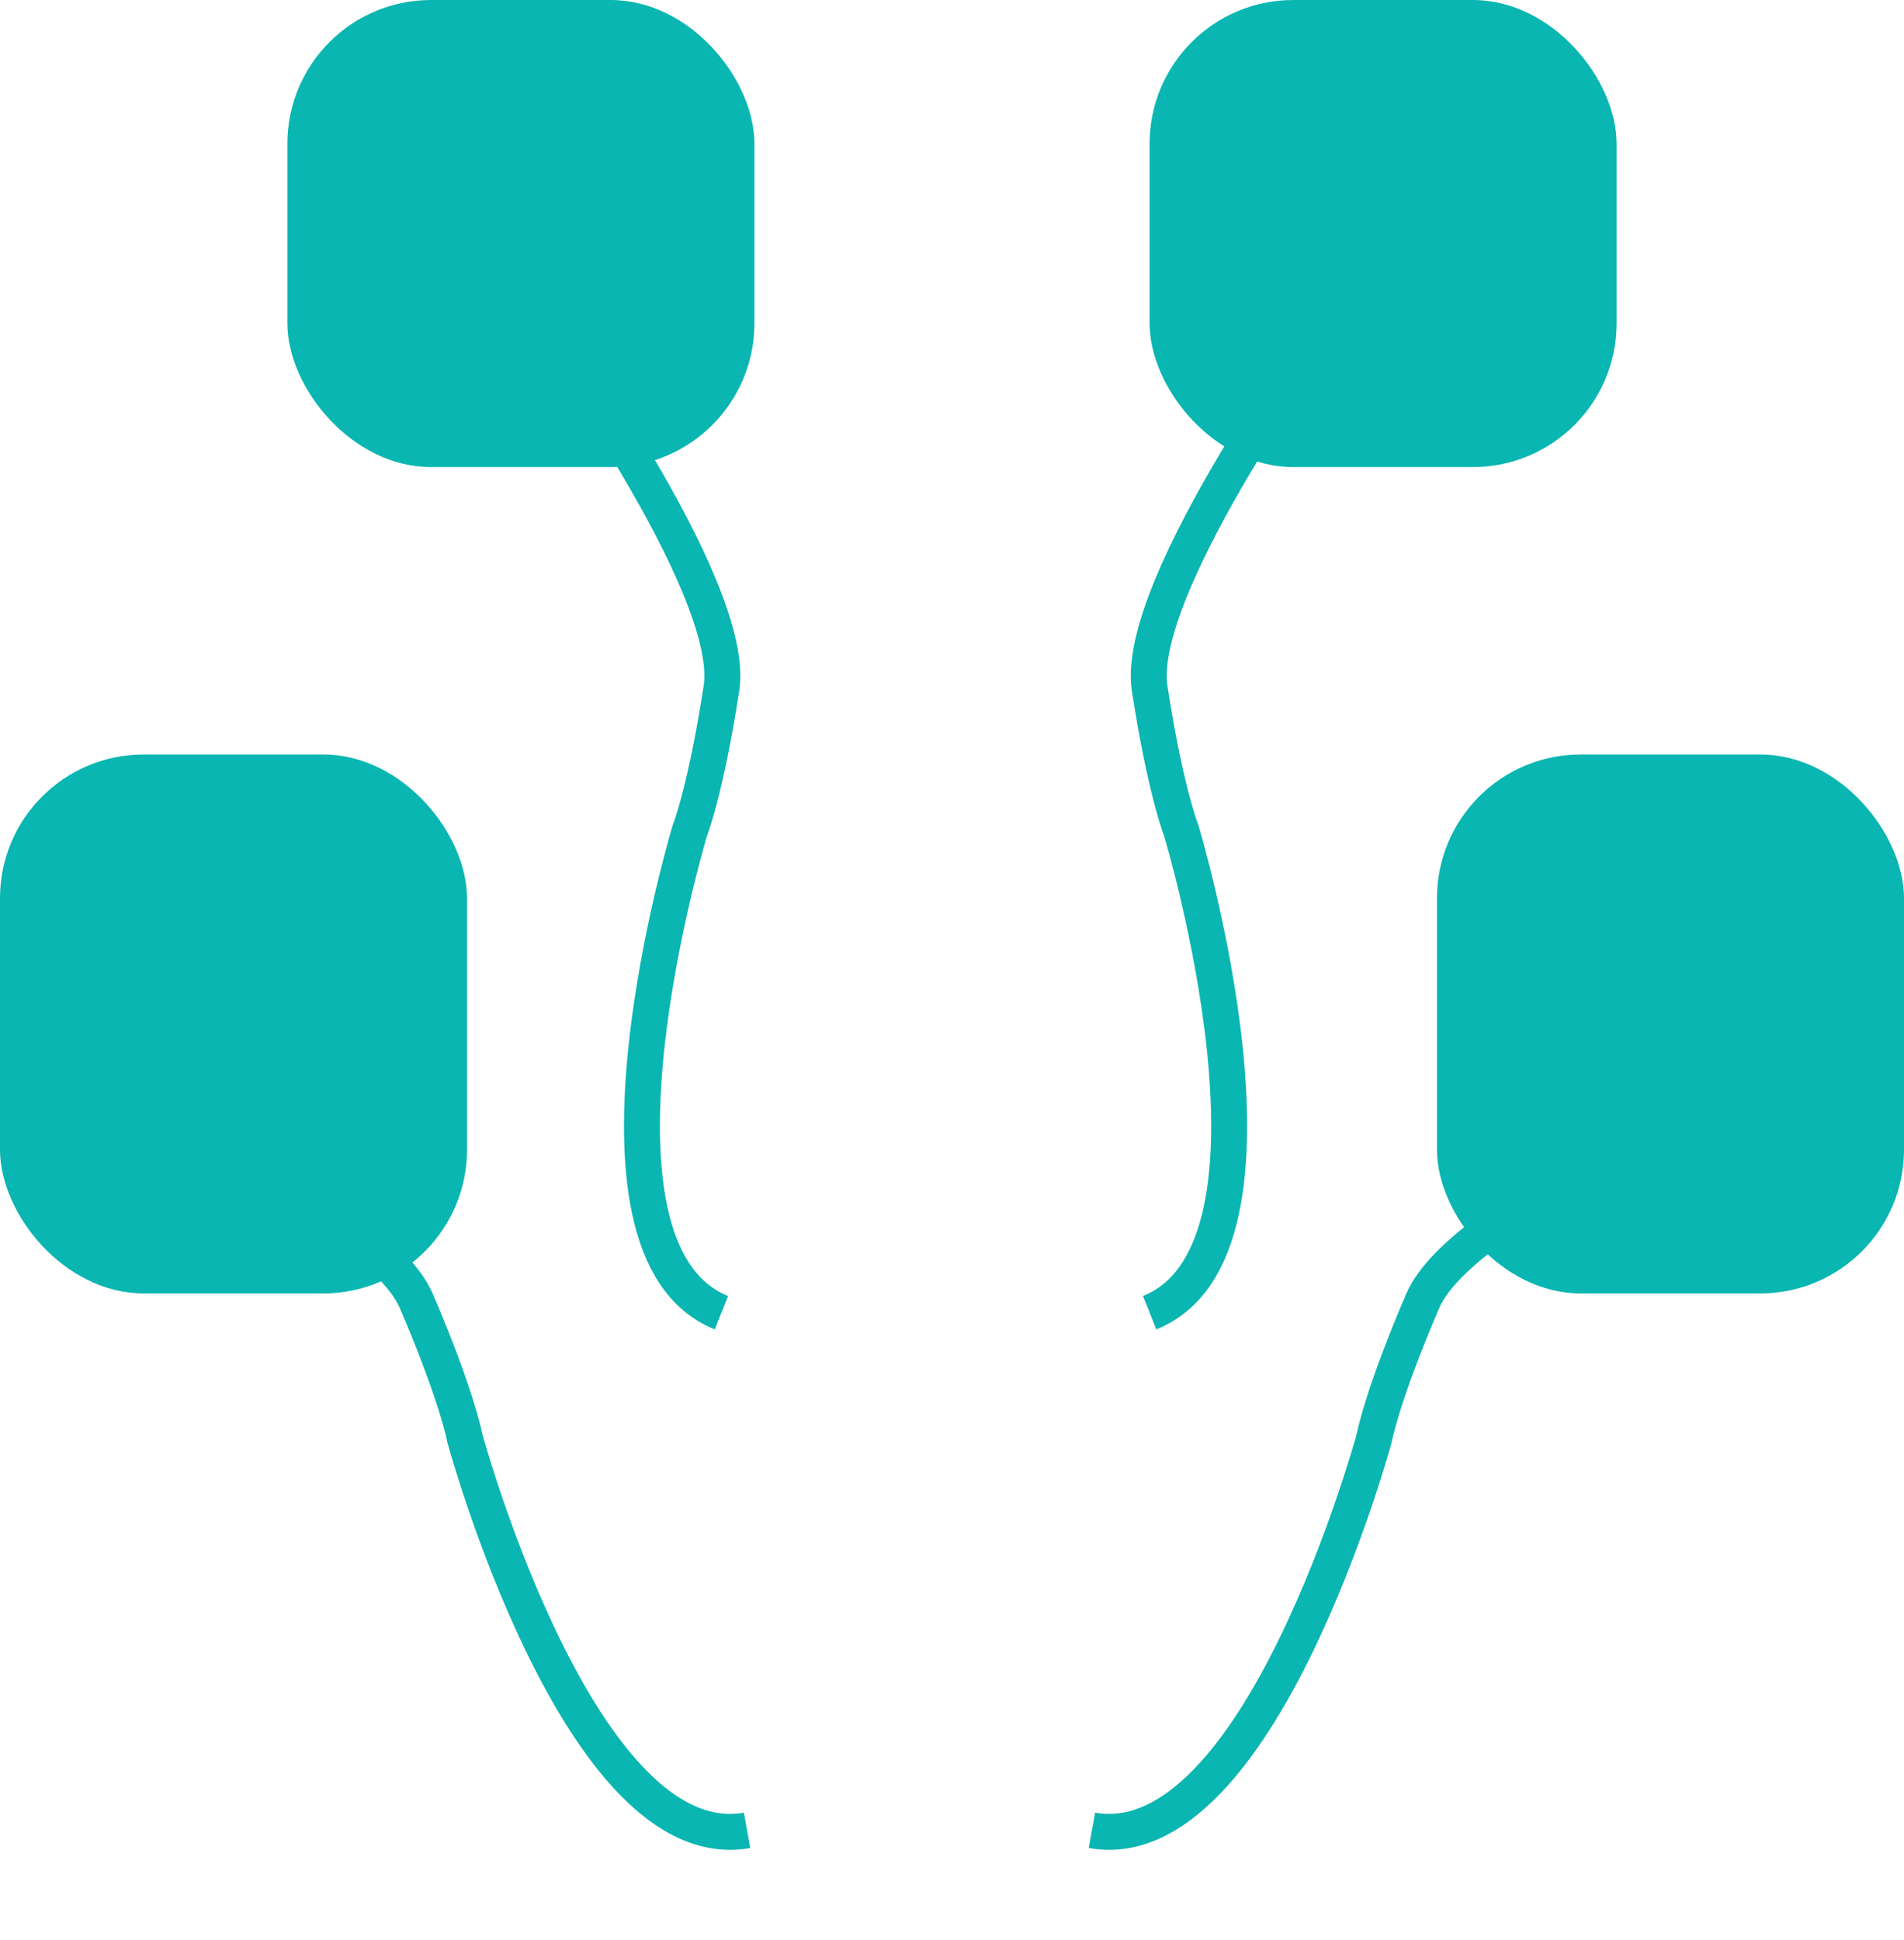 <svg width="53" height="54" viewBox="0 0 53 54" fill="none" xmlns="http://www.w3.org/2000/svg">
<g clip-path="url(#clip0)">
<rect x="40" y="21" width="13" height="15" rx="4" fill="#09B6B1"/>
<path d="M49.371 30.123C49.371 30.123 40.745 33.551 39.603 36.209C38.461 38.867 38.251 40.032 38.251 40.032C38.251 40.032 35.058 51.783 30.395 50.944" stroke="#09B6B1"/>
<rect y="21" width="13" height="15" rx="4" fill="#09B6B1"/>
<path d="M1.82 30.123C1.82 30.123 10.446 33.551 11.588 36.209C12.73 38.867 12.94 40.032 12.94 40.032C12.94 40.032 16.133 51.783 20.796 50.944" stroke="#09B6B1"/>
<rect x="32" width="13" height="13" rx="4" fill="#09B6B1"/>
<path d="M37.061 8.823C37.061 8.823 31.562 16.301 32.002 19.16C32.442 22.02 32.882 23.119 32.882 23.119C32.882 23.119 36.401 34.777 32.002 36.536" stroke="#09B6B1"/>
<rect x="8" width="13" height="13" rx="4" fill="#09B6B1"/>
<path d="M15.023 8.823C15.023 8.823 20.522 16.301 20.082 19.16C19.642 22.02 19.202 23.119 19.202 23.119C19.202 23.119 15.683 34.777 20.082 36.536" stroke="#09B6B1"/>
</g>
<defs>
<clipPath id="clip0">
<rect width="53" height="53.625" fill="white"/>
</clipPath>
</defs>
</svg>
